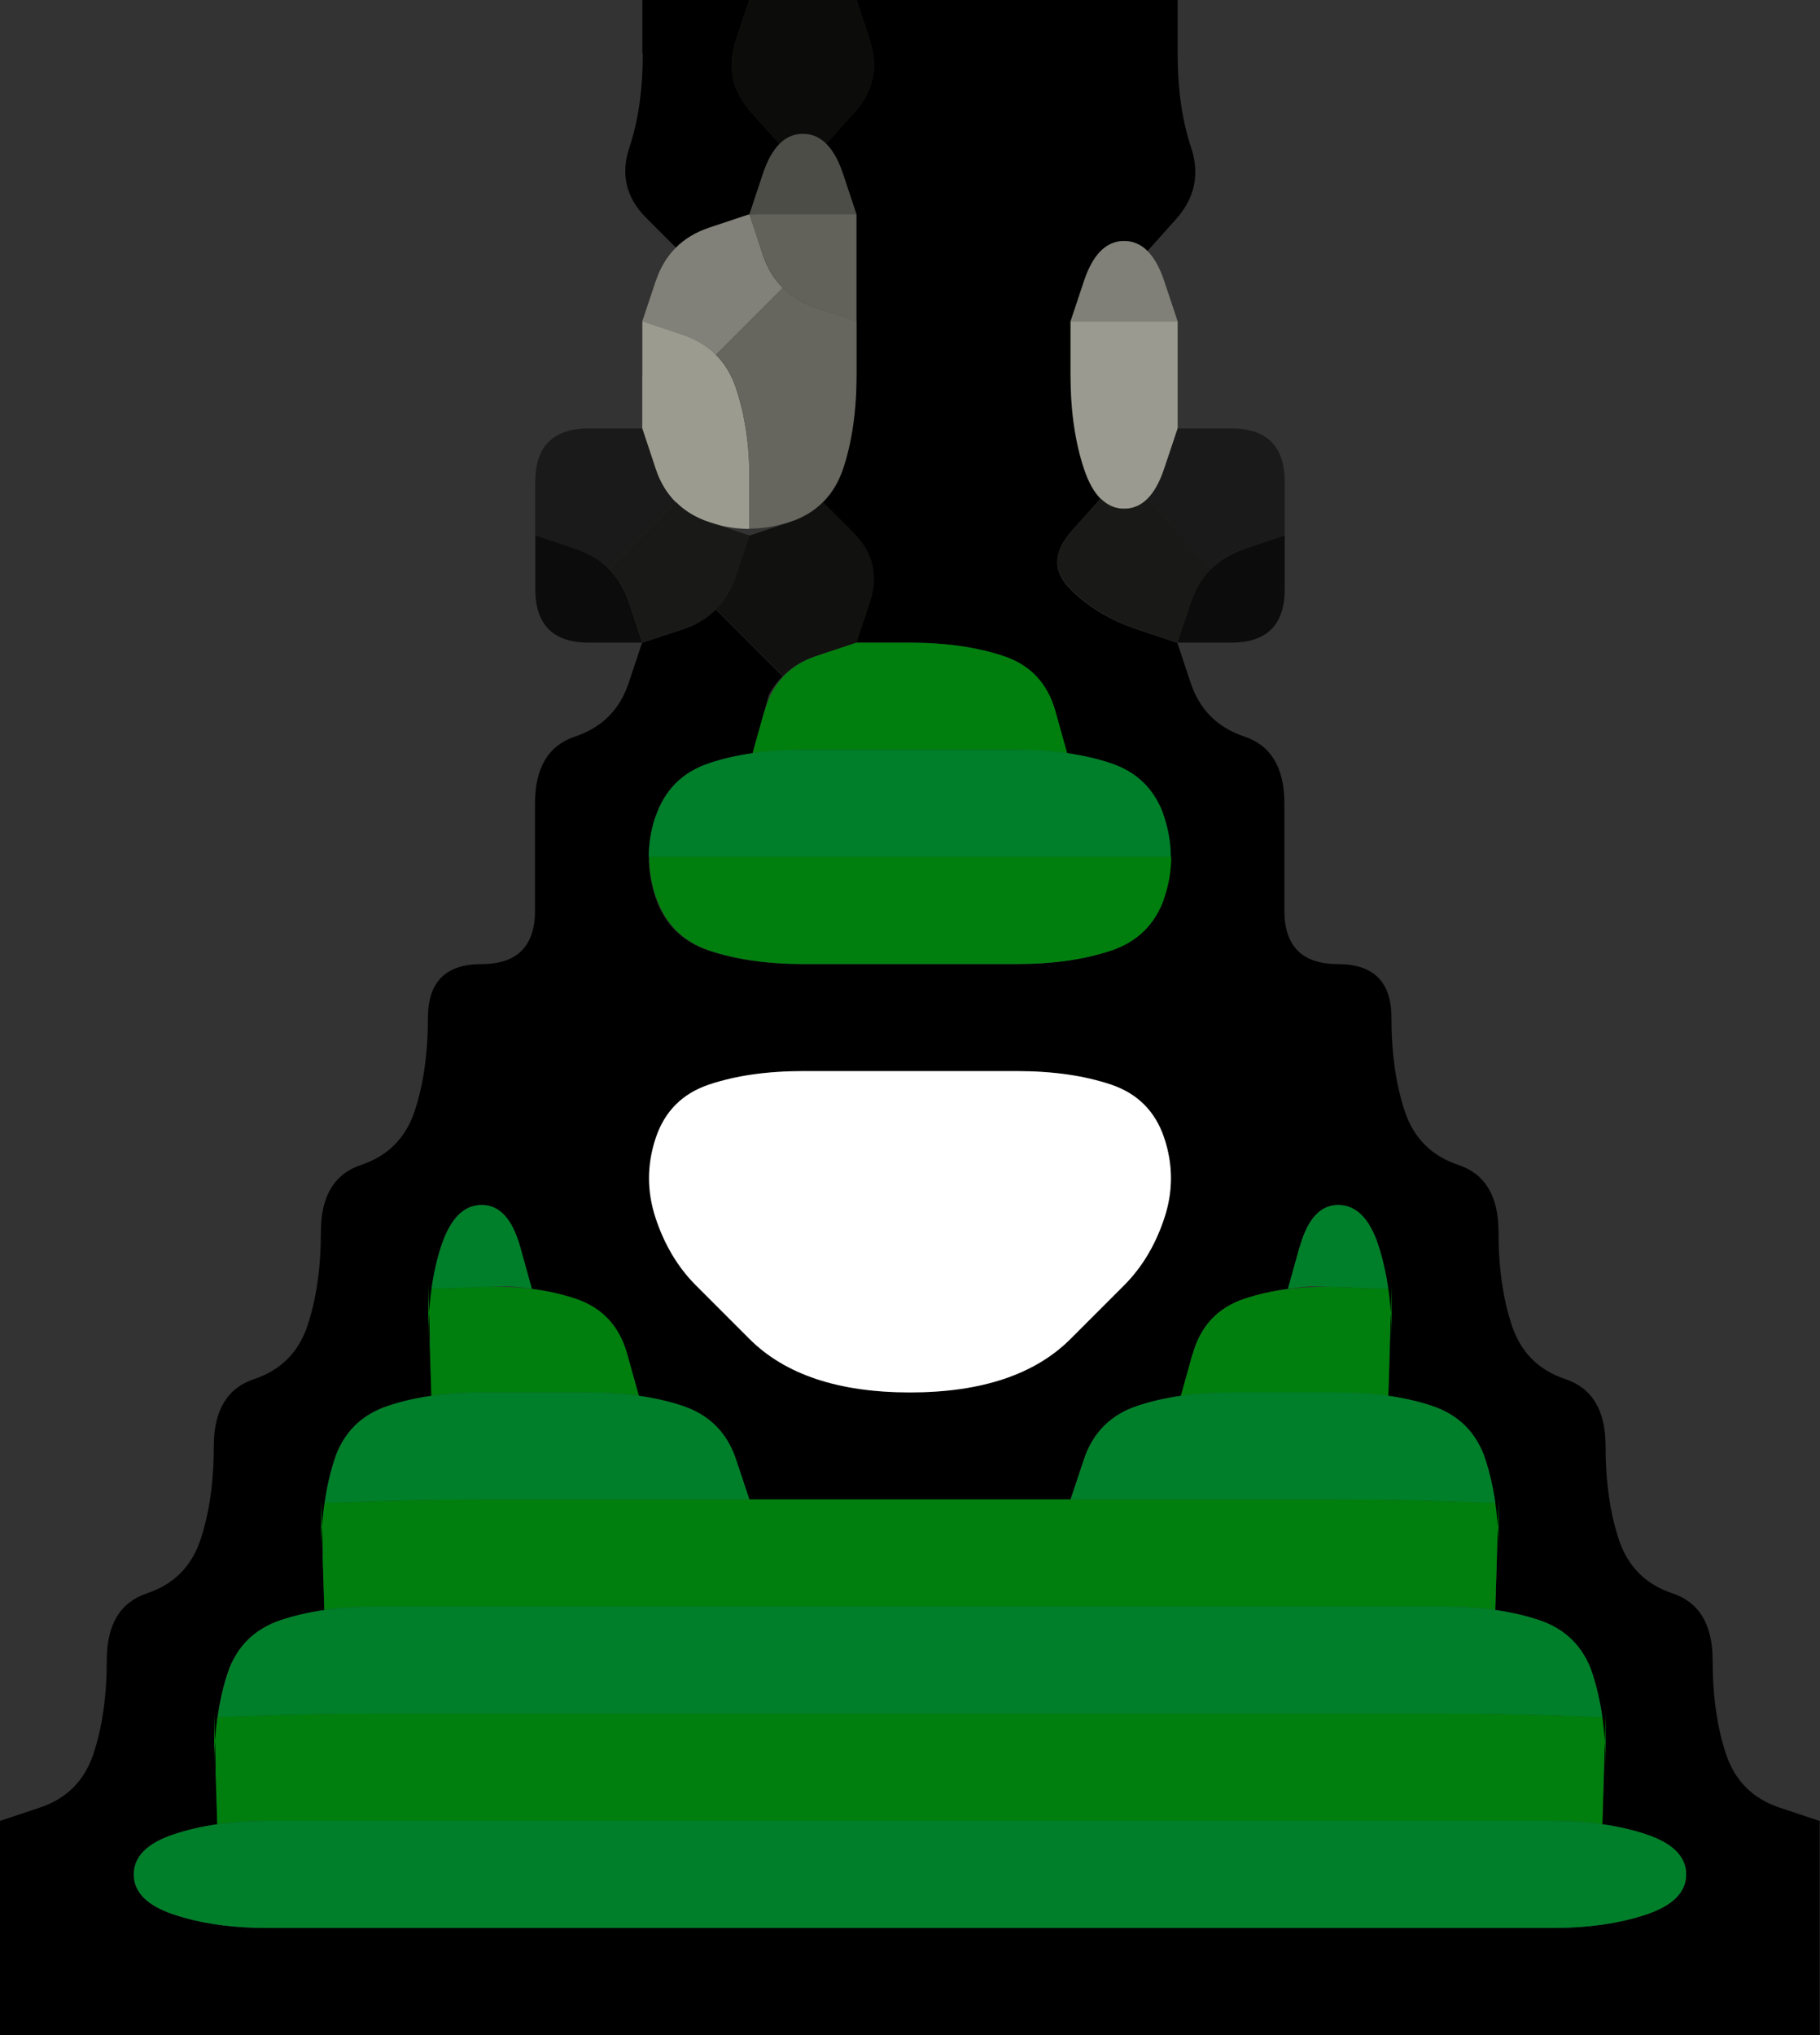 <svg width="17" height="19" version="1.1" viewBox="0 0 17 19" xmlns="http://www.w3.org/2000/svg">
 <rect x="0" y="0" width="17" height="19" fill="#333333" stroke="none"/>
 <g transform="translate(0)">
  <path d="m0 0.5v-0.5h6v0.5q0 0.5-0.125 0.875t0.156 0.656l0.281 0.281 0.125-0.125-0.125 0.125q-0.125 0.125-0.188 0.312l-0.062 0.188 0.188-0.562-0.25 0.75v1h-0.5q-0.5 0-0.5 0.5v1q0 0.5 0.5 0.5h0.5l-0.125 0.375q-0.125 0.375-0.5 0.5t-0.375 0.625 0 1-0.5 0.5-0.5 0.5-0.125 0.875-0.5 0.5-0.375 0.625-0.125 0.875-0.5 0.5-0.375 0.625-0.125 0.875-0.5 0.5-0.375 0.625-0.125 0.875-0.5 0.5l-0.375 0.125v-16.5" fill-opacity="0"/>
  <g>
   <path d="m6 0.5v-0.5h1l-0.125 0.375q-0.125 0.375 0.141 0.672l0.266 0.297 0.094-0.094-0.094 0.094q-0.094 0.094-0.156 0.281l-0.062 0.188 0.188-0.562-0.25 0.75 0.188-0.562-0.062 0.188q-0.062 0.188-0.062 0.375v0.188-0.188l-0.812 0.25 0.562-0.188-0.188 0.062q-0.188 0.062-0.312 0.188l-0.125 0.125 0.125-0.125-0.281-0.281q-0.281-0.281-0.156-0.656t0.125-0.875"/>
   <path d="m6.875 0.375 0.125-0.375h1l0.125 0.375q0.125 0.375-0.141 0.672l-0.266 0.297 0.094 0.094-0.094-0.094q-0.094-0.094-0.219-0.094h-0.125 0.375-0.5 0.375-0.125q-0.125 0-0.219 0.094l-0.094 0.094 0.094-0.094-0.266-0.297q-0.266-0.297-0.141-0.672" fill="#0c0c0b"/>
   <path d="m8.125 0.375-0.125-0.375h3v0.5q0 0.5 0.125 0.875t-0.141 0.672l-0.266 0.297 0.094 0.094-0.094-0.094q-0.094-0.094-0.219-0.094h-0.125 0.375-0.25q-0.25 0-0.375 0.375l-0.125 0.375v0.5q0 0.5 0.125 0.875l0.125 0.375-0.188-0.562 0.062 0.188q0.062 0.188 0.156 0.281l0.094 0.094-0.094-0.094-0.266 0.297q-0.266 0.297-0.016 0.547t0.625 0.375l0.375 0.125 0.125 0.375q0.125 0.375 0.5 0.5t0.375 0.625 0 1 0.5 0.5 0.5 0.5 0.125 0.875 0.5 0.5 0.375 0.625 0.125 0.875 0.5 0.5 0.375 0.625 0.125 0.875 0.5 0.5 0.375 0.625 0.125 0.875 0.5 0.5l0.375 0.125v2h-17v-2l0.375-0.125q0.375-0.125 0.5-0.5t0.125-0.875 0.375-0.625 0.5-0.5 0.125-0.875 0.375-0.625 0.5-0.5 0.125-0.875 0.375-0.625 0.5-0.5 0.125-0.875 0.5-0.5 0.5-0.5 0-1 0.375-0.625 0.5-0.5l0.125-0.375 0.75-0.25-0.562 0.188 0.188-0.062q0.188-0.062 0.312-0.188l0.125-0.125-0.125 0.125 0.625 0.625 0.125-0.125-0.125 0.125q-0.125 0.125-0.188 0.312l-0.062 0.188 0.188-0.562-0.219 0.781 0.219-0.031-0.219 0.031q-0.219 0.031-0.406 0.094l-0.188 0.062 0.562-0.188-0.375 0.125q-0.375 0.125-0.5 0.5t0 0.75 0.5 0.5 0.875 0.125 1 0 1 0 0.875-0.125 0.5-0.5 0-0.75-0.5-0.5l-0.375-0.125 0.562 0.188-0.188-0.062q-0.188-0.062-0.406-0.094l-0.219-0.031 0.219 0.031-0.109-0.391q-0.109-0.391-0.484-0.516t-0.875-0.125h-0.5l0.125-0.375q0.125-0.375-0.156-0.656l-0.281-0.281-0.125 0.125 0.125-0.125q0.125-0.125 0.188-0.312l0.062-0.188-0.188 0.562 0.125-0.375q0.125-0.375 0.125-0.875v-1.5l-0.25-0.75 0.188 0.562-0.062-0.188q-0.062-0.188-0.156-0.281l-0.094-0.094 0.094 0.094 0.266-0.297q0.266-0.297 0.141-0.672m6.375 17.625q0.5 0 0.875-0.125t0.375-0.375-0.375-0.375l-0.375-0.125 0.562 0.188-0.188-0.062q-0.188-0.062-0.406-0.094l-0.219-0.031 0.219 0.031 0.016-0.516q0.016-0.516-0.109-0.891t-0.5-0.5l-0.375-0.125 0.562 0.188-0.188-0.062q-0.188-0.062-0.406-0.094l-0.219-0.031 0.219 0.031 0.016-0.516q0.016-0.516-0.109-0.891t-0.5-0.5l-0.375-0.125 0.562 0.188-0.188-0.062q-0.188-0.062-0.406-0.094l-0.219-0.031 0.219 0.031 0.016-0.516q0.016-0.516-0.109-0.891t-0.375-0.375-0.359 0.391l-0.109 0.391 0.219-0.031-0.219 0.031q-0.219 0.031-0.406 0.094l-0.188 0.062 0.562-0.188-0.375 0.125q-0.375 0.125-0.484 0.516l-0.109 0.391 0.219-0.031-0.219 0.031q-0.219 0.031-0.406 0.094l-0.188 0.062 0.562-0.188-0.375 0.125q-0.375 0.125-0.5 0.5l-0.125 0.375h-0.5q-0.5 0-1 0t-1 0h-0.5l-0.125-0.375q-0.125-0.375-0.5-0.5l-0.375-0.125 0.562 0.188-0.188-0.062q-0.188-0.062-0.406-0.094l-0.219-0.031 0.219 0.031-0.109-0.391q-0.109-0.391-0.484-0.516l-0.375-0.125 0.562 0.188-0.188-0.062q-0.188-0.062-0.406-0.094l-0.219-0.031 0.219 0.031-0.109-0.391q-0.109-0.391-0.359-0.391t-0.375 0.375-0.109 0.891l0.016 0.516 0.219-0.031-0.219 0.031q-0.219 0.031-0.406 0.094l-0.188 0.062 0.562-0.188-0.375 0.125q-0.375 0.125-0.5 0.5t-0.109 0.891l0.016 0.516 0.219-0.031-0.219 0.031q-0.219 0.031-0.406 0.094l-0.188 0.062 0.562-0.188-0.375 0.125q-0.375 0.125-0.5 0.5t-0.109 0.891l0.016 0.516 0.219-0.031-0.219 0.031q-0.219 0.031-0.406 0.094l-0.188 0.062 0.562-0.188-0.375 0.125q-0.375 0.125-0.375 0.375t0.375 0.375 0.875 0.125 1 0 1 0 1 0 1 0 1 0 1 0 1 0 1 0 1 0 1 0 1 0 1 0m-4.875-4h0.625-0.25q-0.25 0-0.5 0h-0.25 0.375m-1.125-1q0.5 0 0.875-0.125t0.625-0.375 0.5-0.5 0.375-0.625 0-0.75-0.5-0.5-0.875-0.125-1 0-1 0-0.875 0.125-0.5 0.5 0 0.75 0.375 0.625 0.5 0.5 0.625 0.375 0.875 0.125m-1.625 1h0.875-0.25q-0.25 0-0.5 0h-0.25 0.125"/>
  </g>
  <path d="m11 0.5v-0.5h6v17l-0.375-0.125q-0.375-0.125-0.5-0.5t-0.125-0.875-0.375-0.625-0.5-0.5-0.125-0.875-0.375-0.625-0.5-0.5-0.125-0.875-0.375-0.625-0.5-0.5-0.125-0.875-0.5-0.5-0.5-0.5 0-1-0.375-0.625-0.5-0.5l-0.125-0.375h0.5q0.5 0 0.5-0.5v-1q0-0.5-0.5-0.5h-0.5v-1l-0.25-0.75 0.188 0.562-0.062-0.188q-0.062-0.188-0.156-0.281l-0.094-0.094 0.094 0.094 0.266-0.297q0.266-0.297 0.141-0.672t-0.125-0.875" fill-opacity="0"/>
  <g>
   <path d="m7.125 1.625q0.125-0.375 0.375-0.375t0.375 0.375l0.125 0.375h-1l0.125-0.375" fill="#4d4d48"/>
   <path d="m6.125 2.625q0.125-0.375 0.5-0.5l0.375-0.125 0.25 0.75-0.188-0.562 0.062 0.188q0.062 0.188 0.188 0.312l0.125 0.125-0.125-0.125-0.625 0.625 0.125 0.125-0.125-0.125q-0.125-0.125-0.312-0.188l-0.188-0.062 0.562 0.188-0.75-0.25 0.125-0.375" fill="#818179"/>
   <path d="m7.125 2.375-0.125-0.375h1v1l-0.375-0.125q-0.375-0.125-0.5-0.5" fill="#62625b"/>
   <path d="m10.125 2.625q0.125-0.375 0.375-0.375t0.375 0.375l0.125 0.375h-1l0.125-0.375" fill="#808078"/>
   <path d="m6 3.5v-0.5l0.375 0.125q0.375 0.125 0.5 0.5t0.125 0.844v0.469h0.188-0.188q-0.188 0-0.375-0.062l-0.188-0.062 0.562 0.188-0.375-0.125q-0.375-0.125-0.5-0.5l-0.125-0.375v-0.5" fill="#9b9b90"/>
   <path d="m6.875 3.625-0.125-0.375 0.188 0.562-0.062-0.188q-0.062-0.188-0.188-0.312l-0.125-0.125 0.125 0.125 0.625-0.625-0.125-0.125 0.125 0.125q0.125 0.125 0.312 0.188l0.188 0.062-0.562-0.188 0.75 0.25v0.5q0 0.5-0.125 0.875t-0.5 0.5l-0.375 0.125 0.562-0.188-0.188 0.062q-0.188 0.062-0.375 0.062h-0.188 0.188v-0.469q0-0.469-0.125-0.844" fill="#66665f"/>
   <path d="m10 3.5v-0.5h1v1l-0.125 0.375q-0.125 0.375-0.375 0.375t-0.375-0.375-0.125-0.875" fill="#9a9a90"/>
  </g>
  <g>
   <path d="m5 4.5q0-0.5 0.5-0.5h0.5l0.25 0.75-0.188-0.562 0.062 0.188q0.062 0.188 0.188 0.312l0.125 0.125-0.125-0.125-0.625 0.625 0.125 0.125-0.125-0.125q-0.125-0.125-0.312-0.188l-0.188-0.062 0.562 0.188-0.75-0.25v-0.5" fill-opacity=".494"/>
   <path d="m10.875 4.375 0.125-0.375h0.5q0.5 0 0.5 0.5v0.5l-0.75 0.25 0.562-0.188-0.188 0.062q-0.188 0.062-0.312 0.188l-0.125 0.125 0.125-0.125-0.594-0.656-0.094 0.094 0.094-0.094q0.094-0.094 0.156-0.281l0.062-0.188-0.188 0.562 0.125-0.375" fill-opacity=".494"/>
   <path d="M 5,5.5 V 5 l 0.375,0.125 q 0.375,0.125 0.5,0.5 L 6,6 H 5.5 Q 5,6 5,5.5" fill-opacity=".757"/>
  </g>
  <g>
   <path d="m5.875 5.625-0.125-0.375 0.188 0.562-0.062-0.188q-0.062-0.188-0.188-0.312l-0.125-0.125 0.125 0.125 0.625-0.625-0.125-0.125 0.125 0.125q0.125 0.125 0.312 0.188l0.188 0.062-0.562-0.188 0.75 0.25-0.125 0.375q-0.125 0.375-0.5 0.5l-0.375 0.125-0.125-0.375" fill="#191917"/>
   <path d="m6.875 5.375 0.125-0.375 0.75-0.25-0.562 0.188 0.188-0.062q0.188-0.062 0.312-0.188l0.125-0.125-0.125 0.125 0.281 0.281q0.281 0.281 0.156 0.656l-0.125 0.375-0.75 0.25 0.562-0.188-0.188 0.062q-0.188 0.062-0.312 0.188l-0.125 0.125 0.125-0.125-0.625-0.625-0.125 0.125 0.125-0.125q0.125-0.125 0.188-0.312l0.062-0.188-0.188 0.562 0.125-0.375" fill="#11110f"/>
   <path d="m10 5.5q-0.25-0.25 0.016-0.547l0.266-0.297-0.094-0.094 0.094 0.094q0.094 0.094 0.219 0.094h0.125-0.375 0.5-0.375 0.125q0.125 0 0.219-0.094l0.094-0.094-0.094 0.094 0.594 0.656 0.125-0.125-0.125 0.125q-0.125 0.125-0.188 0.312l-0.062 0.188 0.188-0.562-0.25 0.75-0.375-0.125q-0.375-0.125-0.625-0.375" fill="#191917"/>
  </g>
  <path d="m11.125 5.625q0.125-0.375 0.5-0.5l0.375-0.125v0.5q0 0.5-0.5 0.5h-0.5l0.125-0.375" fill-opacity=".761"/>
  <g>
   <path d="m7.141 6.641q0.109-0.391 0.484-0.516l0.375-0.125h0.5q0.5 0 0.875 0.125t0.484 0.516l0.109 0.391 0.219 0.031-0.219-0.031q-0.219-0.031-0.469-0.031h-0.25 0.75-0.5q-0.5 0-1 0t-1 0h-0.5 0.75-0.25q-0.25 0-0.469 0.031l-0.219 0.031 0.219-0.031 0.109-0.391" fill="#007f0e"/>
   <path d="m6.125 7.625q0.125-0.375 0.5-0.5t0.875-0.125 1 0 1 0 0.875 0.125 0.5 0.5l0.125 0.375-0.188-0.562 0.062 0.188q0.062 0.188 0.062 0.375v0.188-0.188h-0.469q-0.469 0-0.969 0t-1 0-1 0-0.969 0h-0.469v0.188-0.188q0-0.188 0.062-0.375l0.062-0.188-0.188 0.562 0.125-0.375" fill="#007f2a"/>
   <path d="m6.125 8.375-0.125-0.375 0.188 0.562-0.062-0.188q-0.062-0.188-0.062-0.375v-0.188 0.188h0.469q0.469 0 0.969 0t1 0 1 0 0.969 0h0.469v-0.188 0.188q0 0.188-0.062 0.375l-0.062 0.188 0.188-0.562-0.125 0.375q-0.125 0.375-0.5 0.5t-0.875 0.125-1 0-1 0-0.875-0.125-0.5-0.5" fill="#007f0e"/>
   <path d="m6.125 10.625q0.125-0.375 0.5-0.5t0.875-0.125 1 0 1 0 0.875 0.125 0.5 0.5 0 0.75-0.375 0.625-0.5 0.5-0.625 0.375-0.875 0.125-0.875-0.125-0.625-0.375-0.5-0.5-0.375-0.625 0-0.75" fill="#fff"/>
   <path d="m4.125 11.625q0.125-0.375 0.375-0.375t0.359 0.391l0.109 0.391 0.219 0.031-0.219-0.031q-0.219-0.031-0.469-0.031h-0.25 0.75l-0.969 0.031-0.031 0.219 0.031-0.219q0.031-0.219 0.094-0.406l0.062-0.188-0.188 0.562 0.125-0.375" fill="#007f2a"/>
   <path d="m12.141 11.641q0.109-0.391 0.359-0.391t0.375 0.375l0.125 0.375-0.188-0.562 0.062 0.188q0.062 0.188 0.094 0.406l0.031 0.219-0.031-0.219-0.969-0.031h0.75-0.25q-0.25 0-0.469 0.031l-0.219 0.031 0.219-0.031 0.109-0.391" fill="#007f2a"/>
   <path d="m4.016 12.516-0.016-0.516v0.75-0.25q0-0.25 0.031-0.469l0.031-0.219-0.031 0.219 0.484-0.016q0.484-0.016 0.859 0.109t0.484 0.516l0.109 0.391 0.219 0.031-0.219-0.031q-0.219-0.031-0.469-0.031h-0.25 0.75-0.5q-0.5 0-1 0h-0.5 0.75-0.25q-0.25 0-0.469 0.031l-0.219 0.031 0.219-0.031-0.016-0.516" fill="#007f0e"/>
   <path d="m11.141 12.641q0.109-0.391 0.484-0.516t0.859-0.109l0.484 0.016-0.031-0.219 0.031 0.219q0.031 0.219 0.031 0.469v0.25-0.75l-0.031 1.031 0.219 0.031-0.219-0.031q-0.219-0.031-0.469-0.031h-0.25 0.75-0.5q-0.5 0-1 0h-0.5 0.75-0.25q-0.25 0-0.469 0.031l-0.219 0.031 0.219-0.031 0.109-0.391" fill="#007f0e"/>
   <path d="m3.125 13.625q0.125-0.375 0.5-0.5t0.875-0.125 1 0 0.875 0.125 0.5 0.5l0.125 0.375h-0.5q-0.5 0-1 0t-1 0-0.984 0.016l-0.484 0.016-0.031 0.219 0.031-0.219q0.031-0.219 0.094-0.406l0.062-0.188-0.188 0.562 0.125-0.375m3.5 0.375h0.625-0.25q-0.25 0-0.5 0h-0.25 0.375" fill="#007f2a"/>
   <path d="m10.125 13.625q0.125-0.375 0.5-0.5t0.875-0.125 1 0 0.875 0.125 0.5 0.5l0.125 0.375-0.188-0.562 0.062 0.188q0.062 0.188 0.094 0.406l0.031 0.219-0.031-0.219-0.484-0.016q-0.484-0.016-0.984-0.016t-1 0-1 0h-0.5l0.125-0.375m-0.25 0.375h0.875-0.25q-0.25 0-0.5 0h-0.25 0.125" fill="#007f2a"/>
   <path d="m3.016 14.516-0.016-0.516v0.75-0.25q0-0.25 0.031-0.469l0.031-0.219-0.031 0.219 0.484-0.016q0.484-0.016 0.984-0.016t1 0 1 0 1 0 1 0 1 0 1 0 1 0 1 0 0.984 0.016l0.484 0.016-0.031-0.219 0.031 0.219q0.031 0.219 0.031 0.469v0.25-0.75l-0.031 1.031 0.219 0.031-0.219-0.031q-0.219-0.031-0.469-0.031h-0.25 0.75-0.5q-0.5 0-1 0t-1 0-1 0-1 0-1 0-1 0-1 0-1 0-1 0-1 0h-0.5 0.75-0.25q-0.25 0-0.469 0.031l-0.219 0.031 0.219-0.031-0.016-0.516" fill="#007f0e"/>
   <path d="m2.125 15.625q0.125-0.375 0.5-0.5t0.875-0.125 1 0 1 0 1 0 1 0 1 0 1 0 1 0 1 0 1 0 1 0 0.875 0.125 0.5 0.5l0.125 0.375-0.188-0.562 0.062 0.188q0.062 0.188 0.094 0.406l0.031 0.219-0.031-0.219-0.484-0.016q-0.484-0.016-0.984-0.016t-1 0-1 0-1 0-1 0-1 0-1 0-1 0-1 0-1 0-1 0-0.984 0.016l-0.484 0.016-0.031 0.219 0.031-0.219q0.031-0.219 0.094-0.406l0.062-0.188-0.188 0.562 0.125-0.375" fill="#007f2a"/>
   <path d="m2.016 16.516-0.016-0.516v0.75-0.25q0-0.25 0.031-0.469l0.031-0.219-0.031 0.219 0.484-0.016q0.484-0.016 0.984-0.016t1 0 1 0 1 0 1 0 1 0 1 0 1 0 1 0 1 0 1 0 0.984 0.016l0.484 0.016-0.031-0.219 0.031 0.219q0.031 0.219 0.031 0.469v0.25-0.75l-0.031 1.031 0.219 0.031-0.219-0.031q-0.219-0.031-0.469-0.031h-0.25 0.75-0.5q-0.5 0-1 0t-1 0-1 0-1 0-1 0-1 0-1 0-1 0-1 0-1 0-1 0-1 0h-0.5 0.75-0.25q-0.25 0-0.469 0.031l-0.219 0.031 0.219-0.031-0.016-0.516" fill="#007f0e"/>
   <path d="m1.25 17.5q0-0.25 0.375-0.375t0.875-0.125 1 0 1 0 1 0 1 0 1 0 1 0 1 0 1 0 1 0 1 0 1 0 1 0 0.875 0.125 0.375 0.375-0.375 0.375-0.875 0.125-1 0-1 0-1 0-1 0-1 0-1 0-1 0-1 0-1 0-1 0-1 0-1 0-0.875-0.125-0.375-0.375" fill="#007f2a"/>
  </g>
 </g>
</svg>
